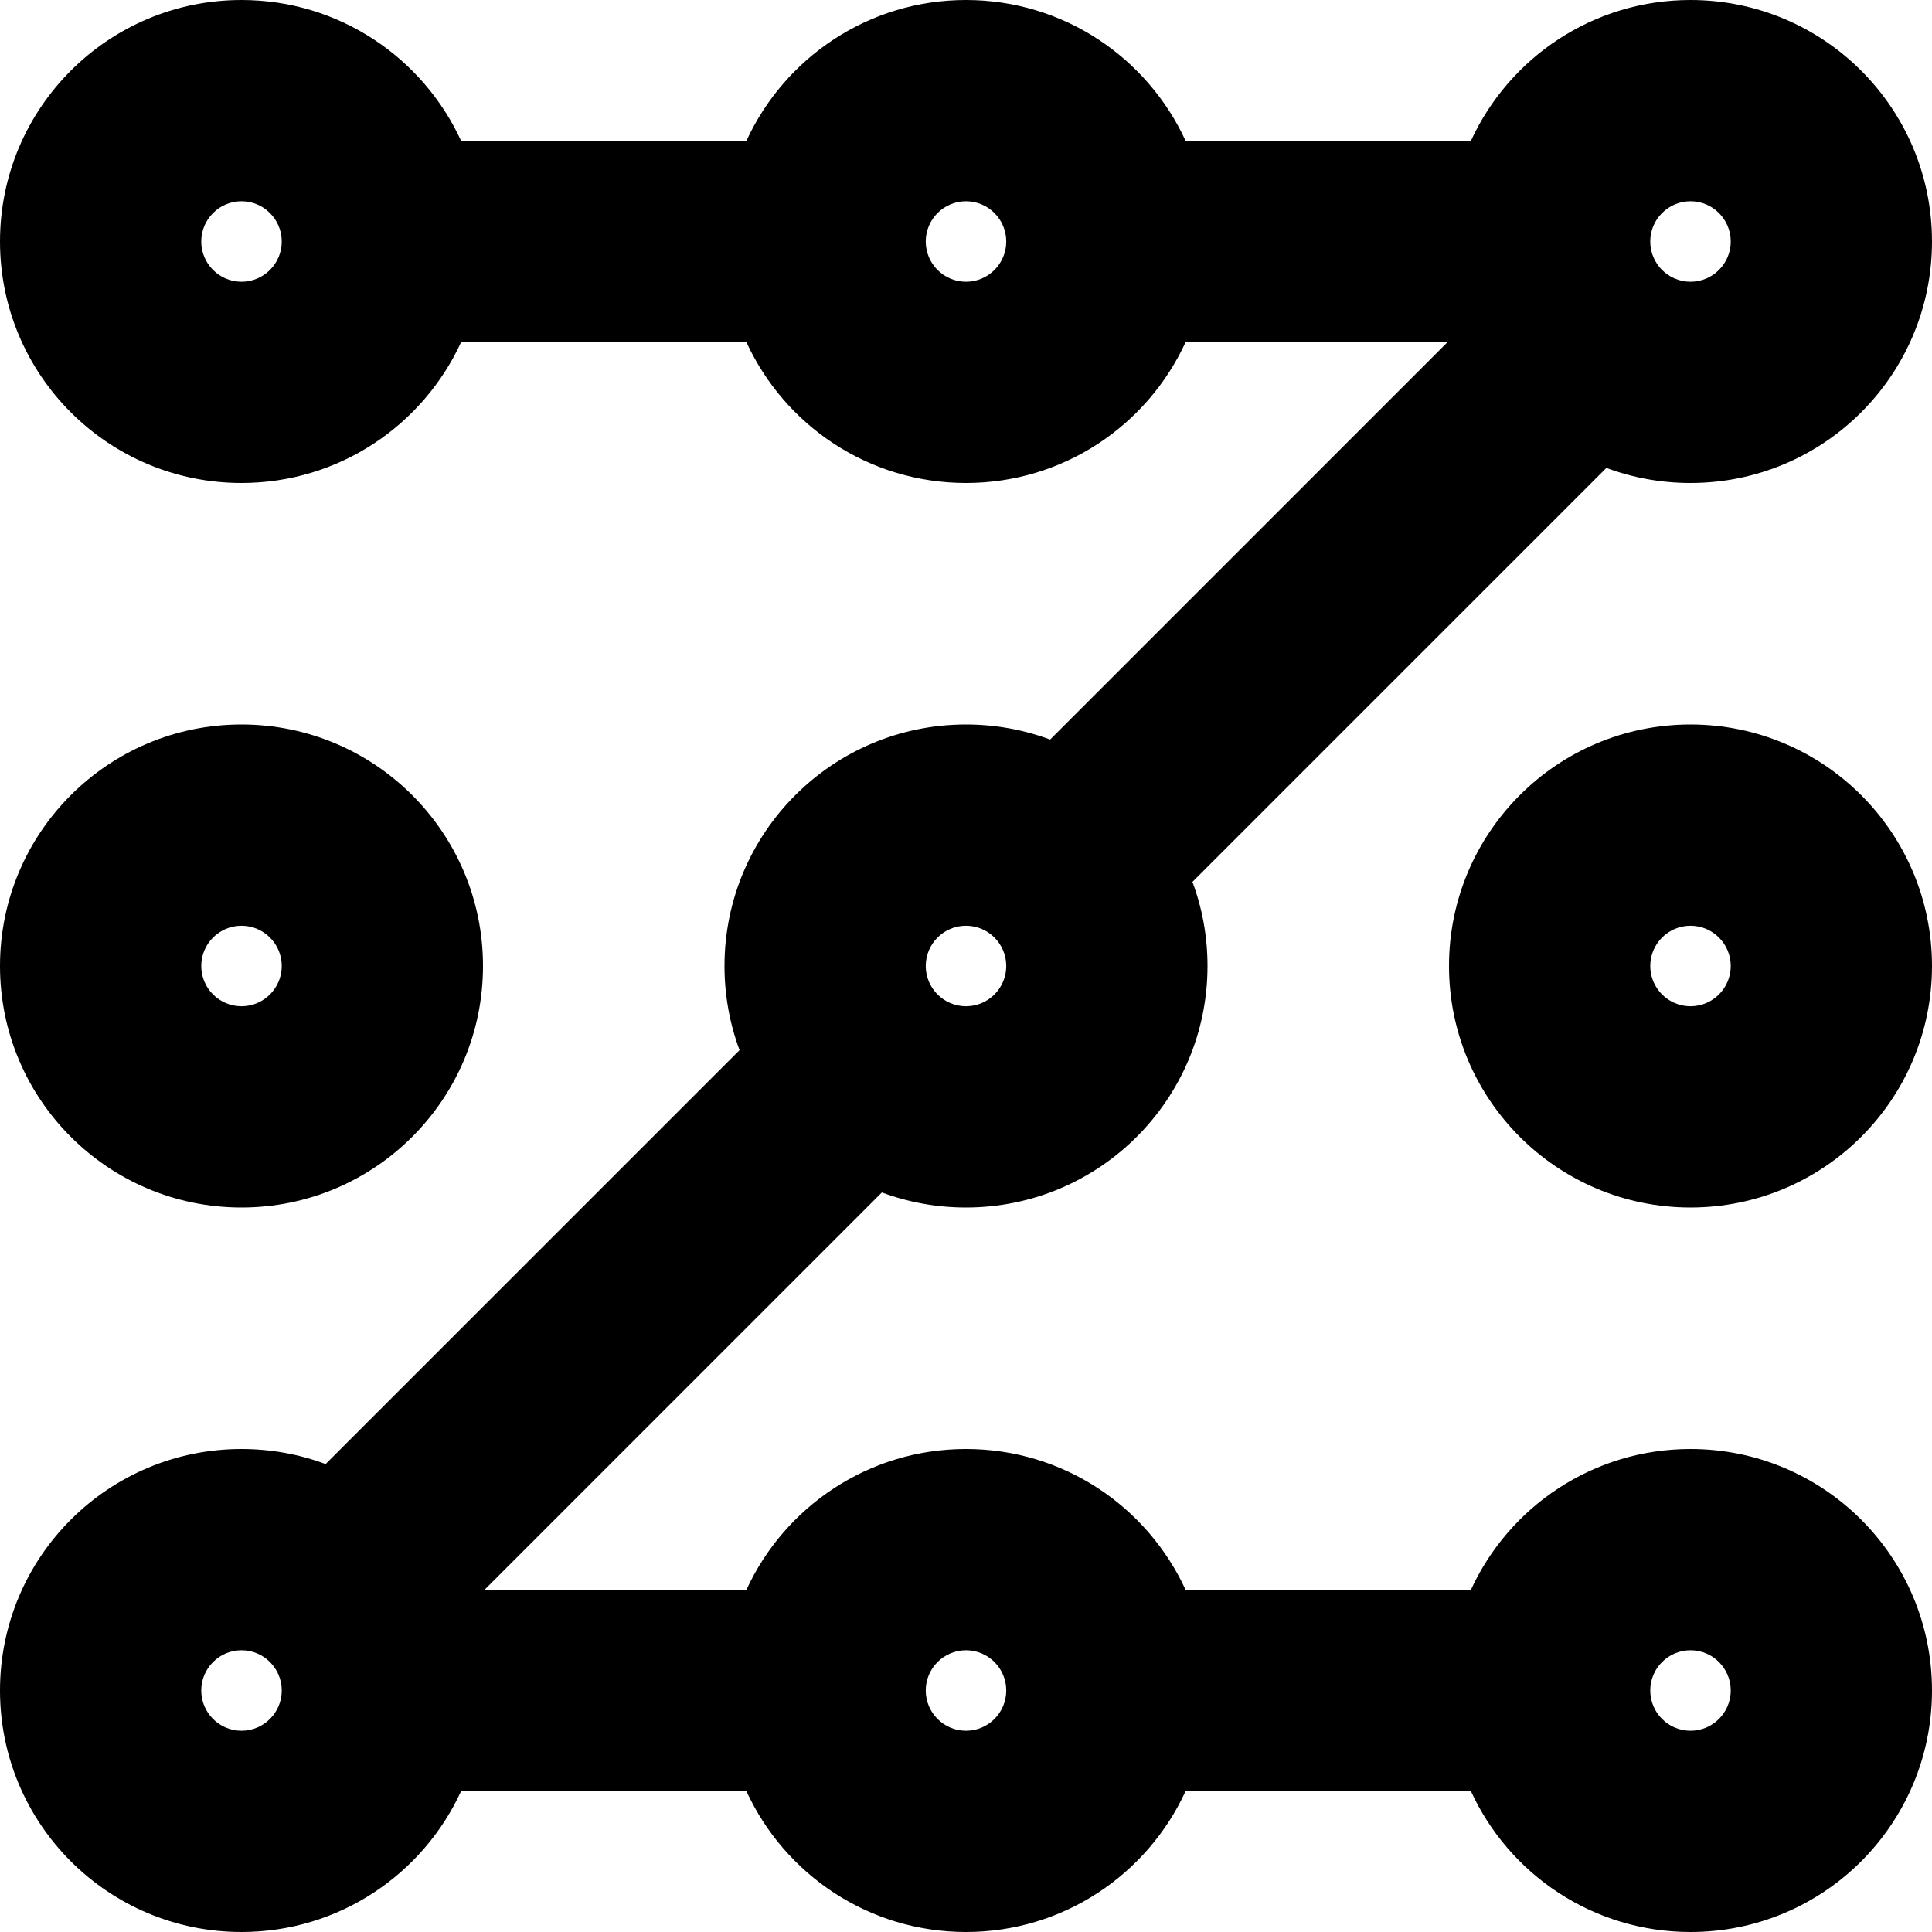 <svg width="24" height="24" viewBox="0 0 24 24" fill="none" xmlns="http://www.w3.org/2000/svg">
<path fill-rule="evenodd" clip-rule="evenodd" d="M5.728 22.25C5.254 23.283 4.211 24 3 24C1.343 24 8.59228e-07 22.657 7.86805e-07 21C7.14382e-07 19.343 1.343 18 3 18C3.368 18 3.72 18.066 4.045 18.187L9.187 13.045C9.066 12.72 9 12.368 9 12C9 10.343 10.343 9 12 9C12.368 9 12.72 9.066 13.045 9.187L17.982 4.25L14.728 4.25C14.254 5.283 13.211 6 12 6C10.789 6 9.746 5.283 9.272 4.25H5.728C5.254 5.283 4.211 6 3 6C1.343 6 7.24234e-08 4.657 0 3C-7.24234e-08 1.343 1.343 8.59228e-07 3 7.86805e-07C4.211 7.33881e-07 5.254 0.717 5.728 1.75L9.272 1.75C9.746 0.717 10.789 4.46326e-07 12 3.93403e-07C13.211 3.40479e-07 14.254 0.717 14.728 1.75L18.272 1.75C18.746 0.717 19.789 5.29234e-08 21 0C22.657 1.83493e-06 24 1.343 24 3C24 4.657 22.657 6 21 6C20.632 6 20.28 5.934 19.955 5.813L14.813 10.955C14.934 11.28 15 11.632 15 12C15 13.657 13.657 15 12 15C11.632 15 11.28 14.934 10.955 14.813L6.018 19.75H9.272C9.746 18.717 10.789 18 12 18C13.211 18 14.254 18.717 14.728 19.75H18.272C18.746 18.717 19.789 18 21 18C22.657 18 24 19.343 24 21C24 22.657 22.657 24 21 24C19.789 24 18.746 23.283 18.272 22.25H14.728C14.254 23.283 13.211 24 12 24C10.789 24 9.746 23.283 9.272 22.25H5.728ZM3.5 21C3.5 21.276 3.276 21.5 3 21.5C2.724 21.5 2.5 21.276 2.5 21C2.5 20.724 2.724 20.5 3 20.5C3.276 20.5 3.5 20.724 3.5 21ZM12.5 21C12.5 21.276 12.276 21.5 12 21.5C11.724 21.5 11.5 21.276 11.5 21C11.5 20.724 11.724 20.5 12 20.5C12.276 20.5 12.5 20.724 12.5 21ZM21 21.5C21.276 21.5 21.5 21.276 21.5 21C21.5 20.724 21.276 20.5 21 20.5C20.724 20.5 20.5 20.724 20.5 21C20.5 21.276 20.724 21.5 21 21.5ZM12 12.5C12.276 12.5 12.5 12.276 12.5 12C12.5 11.724 12.276 11.5 12 11.5C11.724 11.5 11.5 11.724 11.5 12C11.5 12.276 11.724 12.5 12 12.5ZM3 3.5C3.276 3.5 3.5 3.276 3.5 3C3.5 2.724 3.276 2.5 3 2.5C2.724 2.5 2.5 2.724 2.5 3C2.5 3.276 2.724 3.5 3 3.5ZM12.5 3C12.5 3.276 12.276 3.5 12 3.5C11.724 3.5 11.5 3.276 11.5 3C11.5 2.724 11.724 2.5 12 2.5C12.276 2.5 12.5 2.724 12.5 3ZM21 3.5C21.276 3.5 21.5 3.276 21.5 3C21.5 2.724 21.276 2.5 21 2.5C20.724 2.5 20.5 2.724 20.5 3C20.5 3.276 20.724 3.5 21 3.5Z" fill="black"/>
<path fill-rule="evenodd" clip-rule="evenodd" d="M6 12C6 13.657 4.657 15 3 15C1.343 15 4.65826e-07 13.657 3.93403e-07 12C3.20979e-07 10.343 1.343 9 3 9C4.657 9 6 10.343 6 12ZM3.5 12C3.5 12.276 3.276 12.5 3 12.5C2.724 12.5 2.5 12.276 2.5 12C2.5 11.724 2.724 11.5 3 11.5C3.276 11.5 3.5 11.724 3.5 12Z" fill="black"/>
<path fill-rule="evenodd" clip-rule="evenodd" d="M24 12C24 13.657 22.657 15 21 15C19.343 15 18 13.657 18 12C18 10.343 19.343 9 21 9C22.657 9 24 10.343 24 12ZM21.5 12C21.5 12.276 21.276 12.5 21 12.5C20.724 12.5 20.5 12.276 20.5 12C20.5 11.724 20.724 11.5 21 11.5C21.276 11.5 21.5 11.724 21.5 12Z" fill="black"/>
</svg>
